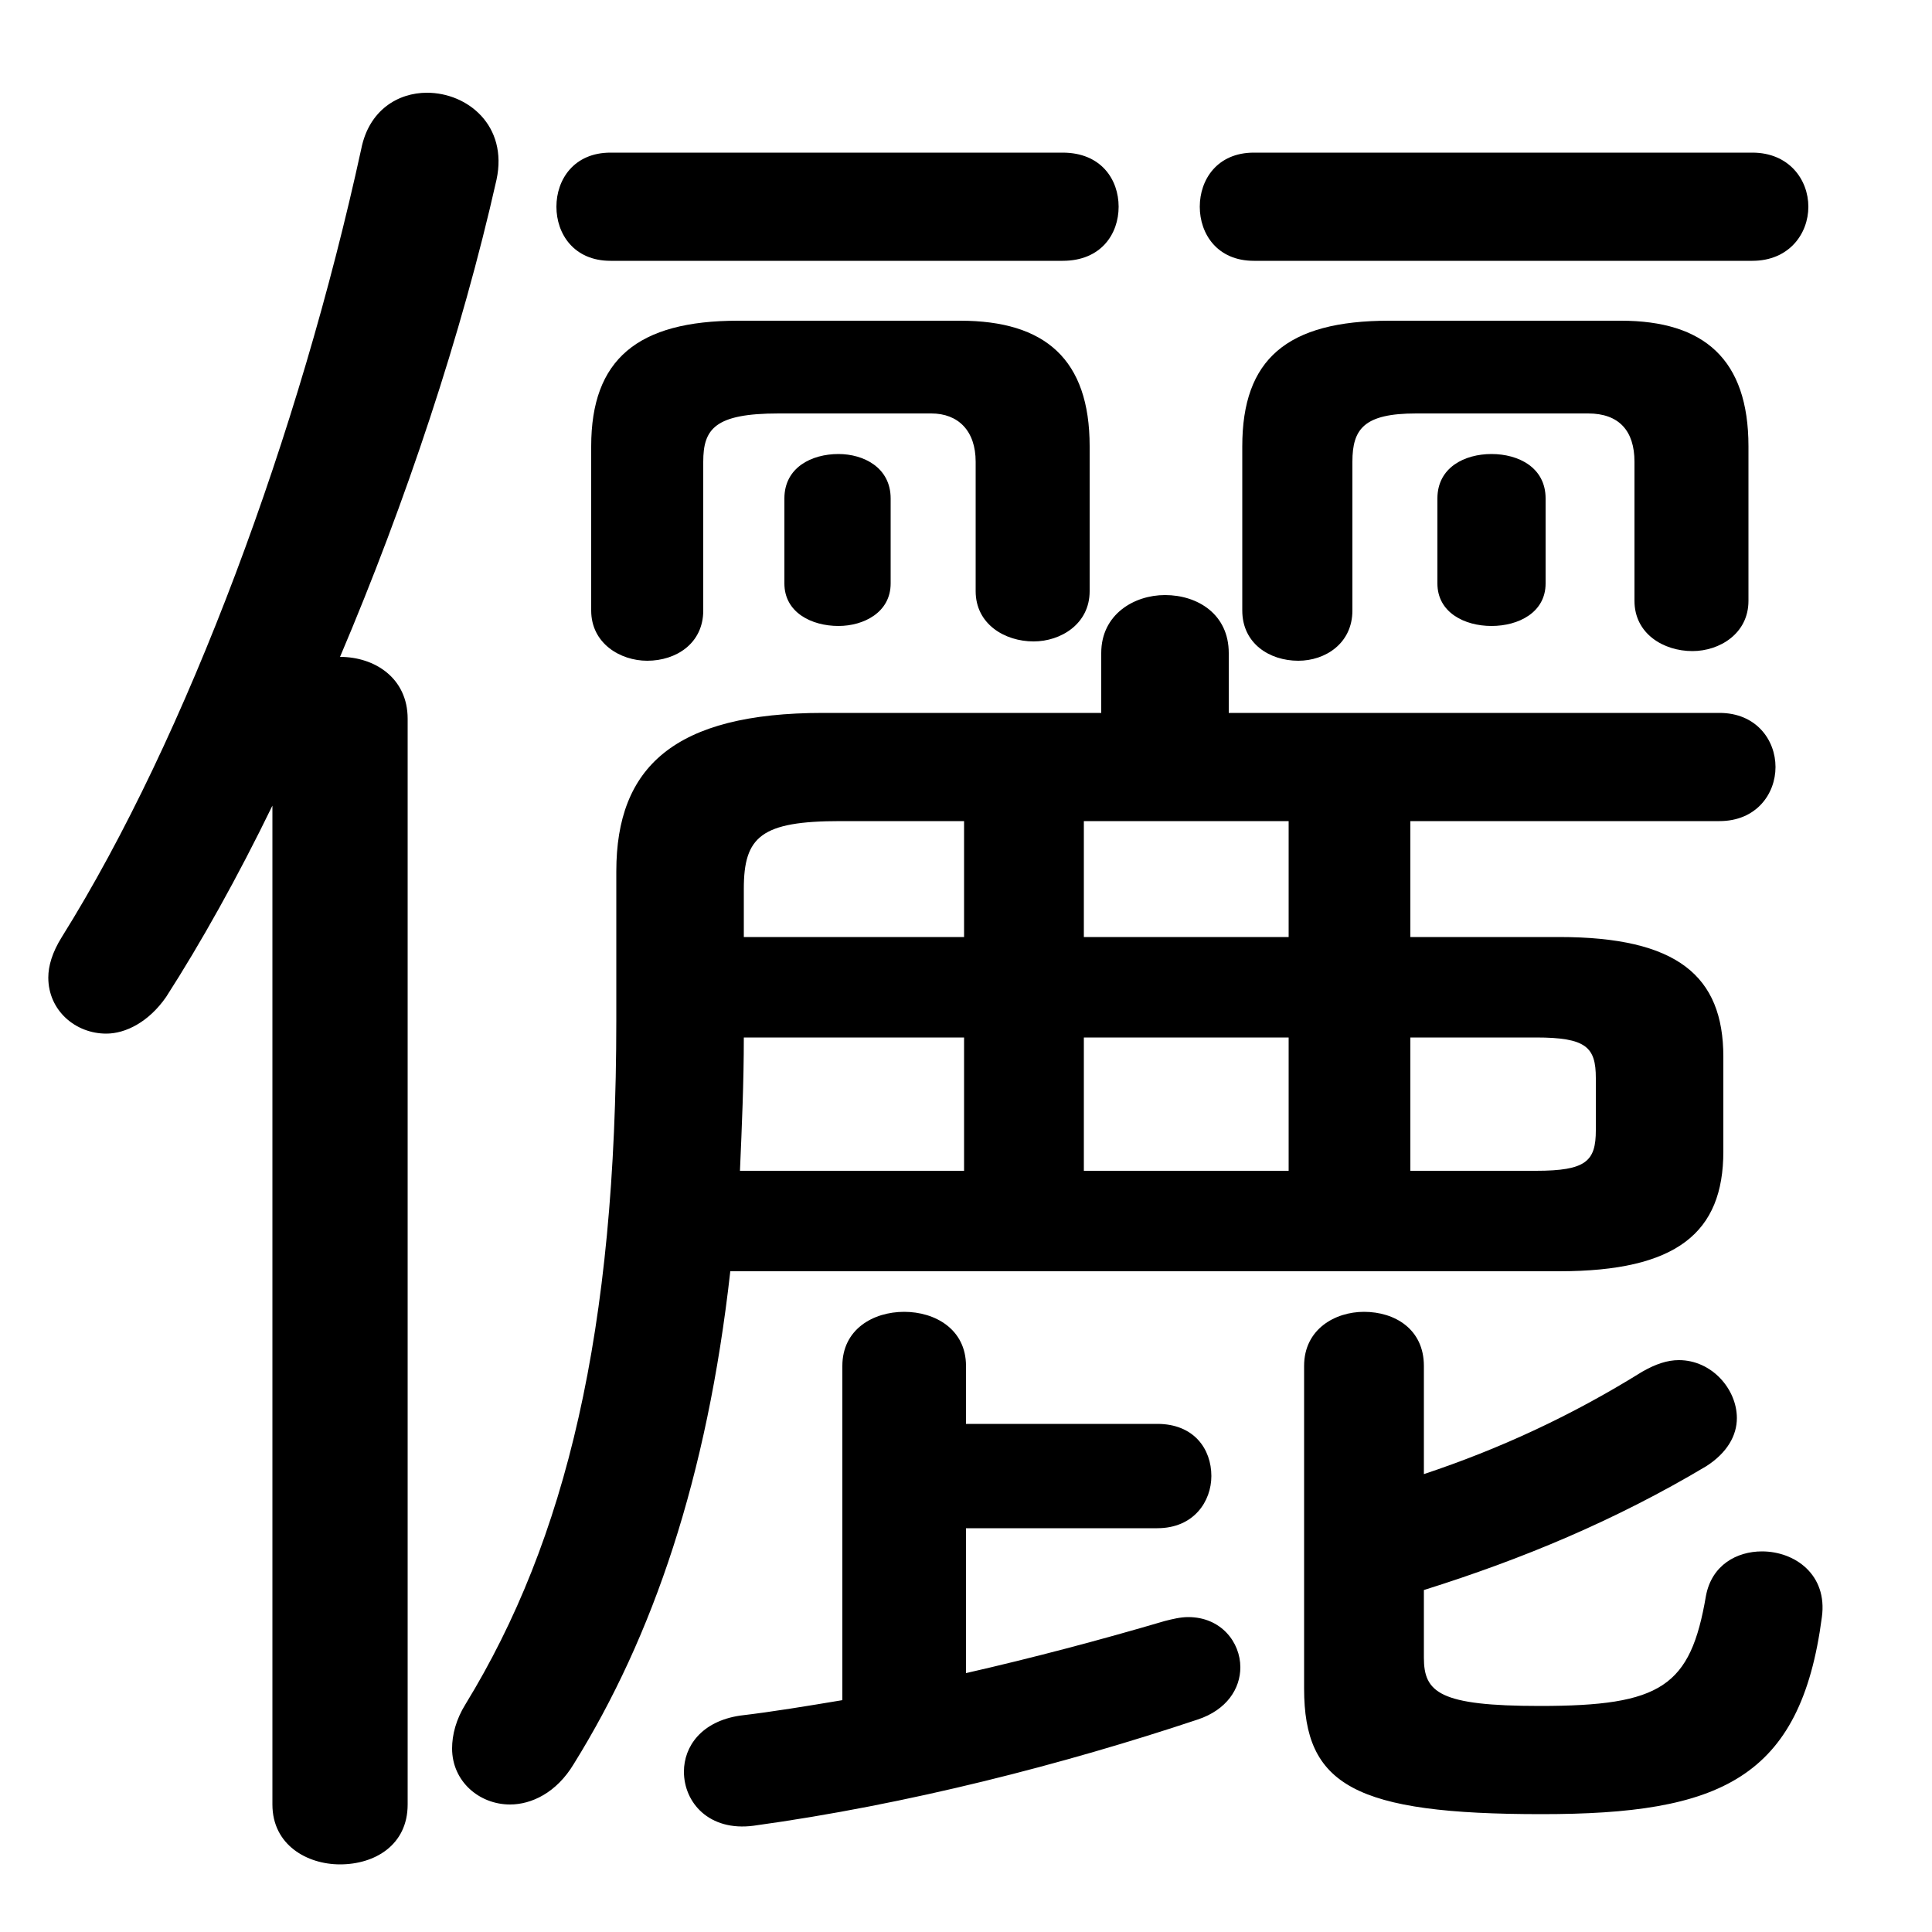 <svg xmlns="http://www.w3.org/2000/svg" viewBox="0 -44.0 50.0 50.0">
    <rect x="0" y="-44.0" width="50.0" height="50.0" fill="#808080" stroke="none"/>
    <g transform="scale(1, -1)">
        <!-- ボディの枠 -->
        <rect x="0" y="-6.0" width="50.0" height="50.0"
            stroke="white" fill="white"/>
        <!-- グリフ座標系の原点 -->
        <circle cx="0" cy="0" r="5" fill="white"/>
        <!-- グリフのアウトライン -->
        <g style="fill:black;stroke:#000000;stroke-width:0;stroke-linecap:round;stroke-linejoin:round;">
        <path d="M 36.5 19.75 L 36.5 22.75 L 44.5 22.75 C 45.45 22.75 45.95 23.45 45.95 24.15 C 45.95 24.85 45.45 25.55 44.5 25.55 L 31.8 25.55 L 31.8 27.1 C 31.8 28.1 31.0 28.6 30.15 28.6 C 29.35 28.6 28.5 28.1 28.5 27.1 L 28.5 25.55 L 21.3 25.55 C 17.45 25.55 15.95 24.15 15.95 21.45 L 15.95 17.6 C 15.95 9.55 14.65 4.15 12.05 -0.1 C 11.8 -0.5 11.7 -0.9 11.7 -1.25 C 11.7 -2.1 12.4 -2.7 13.2 -2.7 C 13.75 -2.7 14.4 -2.4 14.85 -1.65 C 16.9 1.65 18.3 5.75 18.9 11.1 L 40.35 11.1 C 43.4 11.1 44.6 12.1 44.6 14.2 L 44.6 16.65 C 44.6 18.75 43.4 19.75 40.35 19.75 Z M 24.95 19.75 L 19.25 19.75 L 19.25 21.0 C 19.25 22.35 19.7 22.75 21.75 22.75 L 24.95 22.75 Z M 24.95 17.15 L 24.95 13.7 L 19.15 13.7 C 19.2 14.85 19.25 16.0 19.25 17.15 Z M 28.05 13.7 L 28.05 17.15 L 33.35 17.15 L 33.35 13.7 Z M 28.05 19.75 L 28.05 22.75 L 33.35 22.75 L 33.35 19.75 Z M 36.5 13.7 L 36.5 17.15 L 39.75 17.15 C 41.05 17.15 41.3 16.9 41.3 16.1 L 41.3 14.75 C 41.3 13.95 41.05 13.7 39.75 13.7 Z M 25.0 4.45 L 29.95 4.45 C 30.9 4.45 31.35 5.15 31.35 5.8 C 31.35 6.5 30.9 7.15 29.95 7.15 L 25.0 7.15 L 25.0 8.65 C 25.0 9.6 24.2 10.05 23.4 10.05 C 22.6 10.05 21.8 9.6 21.8 8.65 L 21.8 0.0 C 20.9 -0.15 20.0 -0.3 19.15 -0.4 C 18.15 -0.55 17.7 -1.2 17.7 -1.85 C 17.7 -2.65 18.35 -3.4 19.5 -3.25 C 23.5 -2.7 27.55 -1.65 31.0 -0.5 C 31.75 -0.25 32.1 0.3 32.1 0.85 C 32.1 1.5 31.6 2.15 30.75 2.15 C 30.55 2.15 30.35 2.1 30.15 2.05 C 28.45 1.55 26.75 1.1 25.0 0.7 Z M 36.85 2.85 C 39.4 3.65 41.8 4.65 44.15 6.05 C 44.7 6.4 44.95 6.85 44.95 7.3 C 44.95 8.05 44.3 8.8 43.45 8.8 C 43.15 8.8 42.85 8.7 42.5 8.5 C 40.65 7.35 38.8 6.5 36.85 5.85 L 36.85 8.65 C 36.85 9.6 36.1 10.05 35.3 10.05 C 34.55 10.05 33.75 9.6 33.75 8.65 L 33.75 0.3 C 33.75 -2.2 35.05 -2.95 39.9 -2.95 C 44.5 -2.95 46.6 -2.05 47.15 2.15 C 47.3 3.25 46.45 3.85 45.6 3.85 C 44.95 3.85 44.3 3.5 44.15 2.7 C 43.75 0.35 43.0 -0.15 39.85 -0.15 C 37.25 -0.15 36.85 0.2 36.85 1.1 Z M 7.05 -2.7 C 7.05 -3.75 7.95 -4.25 8.8 -4.25 C 9.7 -4.25 10.55 -3.75 10.55 -2.7 L 10.55 25.4 C 10.55 26.45 9.7 27.0 8.8 27.0 C 10.5 31.0 11.95 35.35 12.85 39.35 C 13.15 40.75 12.1 41.6 11.05 41.6 C 10.3 41.6 9.55 41.15 9.35 40.15 C 7.75 32.8 4.85 24.95 1.6 19.75 C 1.35 19.35 1.25 19.0 1.25 18.7 C 1.25 17.85 1.95 17.25 2.75 17.25 C 3.25 17.25 3.85 17.55 4.3 18.2 C 5.2 19.6 6.15 21.3 7.05 23.15 Z M 20.3 28.9 C 20.3 28.15 21.0 27.8 21.7 27.8 C 22.35 27.8 23.05 28.15 23.05 28.9 L 23.05 31.1 C 23.05 31.9 22.35 32.25 21.7 32.25 C 21.0 32.25 20.3 31.9 20.3 31.1 Z M 27.5 37.25 C 28.5 37.25 28.95 37.95 28.95 38.65 C 28.95 39.35 28.5 40.05 27.5 40.05 L 15.8 40.05 C 14.85 40.05 14.4 39.35 14.4 38.65 C 14.4 37.95 14.85 37.25 15.8 37.25 Z M 45.35 37.25 C 46.3 37.25 46.8 37.95 46.8 38.65 C 46.8 39.35 46.3 40.05 45.35 40.05 L 32.45 40.05 C 31.5 40.05 31.05 39.35 31.05 38.65 C 31.05 37.95 31.5 37.25 32.45 37.25 Z M 37.2 28.9 C 37.2 28.15 37.9 27.8 38.6 27.8 C 39.3 27.8 40.0 28.15 40.0 28.9 L 40.0 31.1 C 40.0 31.9 39.3 32.25 38.6 32.25 C 37.9 32.25 37.2 31.9 37.2 31.1 Z M 28.2 32.45 C 28.2 34.7 27.05 35.7 24.85 35.7 L 19.1 35.7 C 16.5 35.7 15.3 34.7 15.3 32.45 L 15.3 28.2 C 15.3 27.35 16.05 26.9 16.75 26.9 C 17.5 26.9 18.2 27.35 18.2 28.2 L 18.2 32.05 C 18.2 32.9 18.5 33.3 20.15 33.3 L 24.1 33.3 C 24.8 33.3 25.25 32.85 25.25 32.05 L 25.25 28.7 C 25.25 27.85 26.0 27.4 26.75 27.4 C 27.45 27.4 28.2 27.85 28.2 28.7 Z M 45.25 32.45 C 45.25 34.7 44.1 35.7 41.95 35.7 L 35.95 35.7 C 33.3 35.7 32.15 34.7 32.15 32.45 L 32.15 28.2 C 32.15 27.35 32.85 26.9 33.6 26.9 C 34.3 26.9 35.0 27.35 35.0 28.2 L 35.0 32.05 C 35.0 32.9 35.3 33.3 36.65 33.3 L 41.1 33.3 C 41.9 33.3 42.3 32.85 42.3 32.05 L 42.3 28.45 C 42.3 27.6 43.05 27.15 43.8 27.15 C 44.5 27.15 45.25 27.6 45.25 28.45 Z"/>
    </g>
    </g>
</svg>

